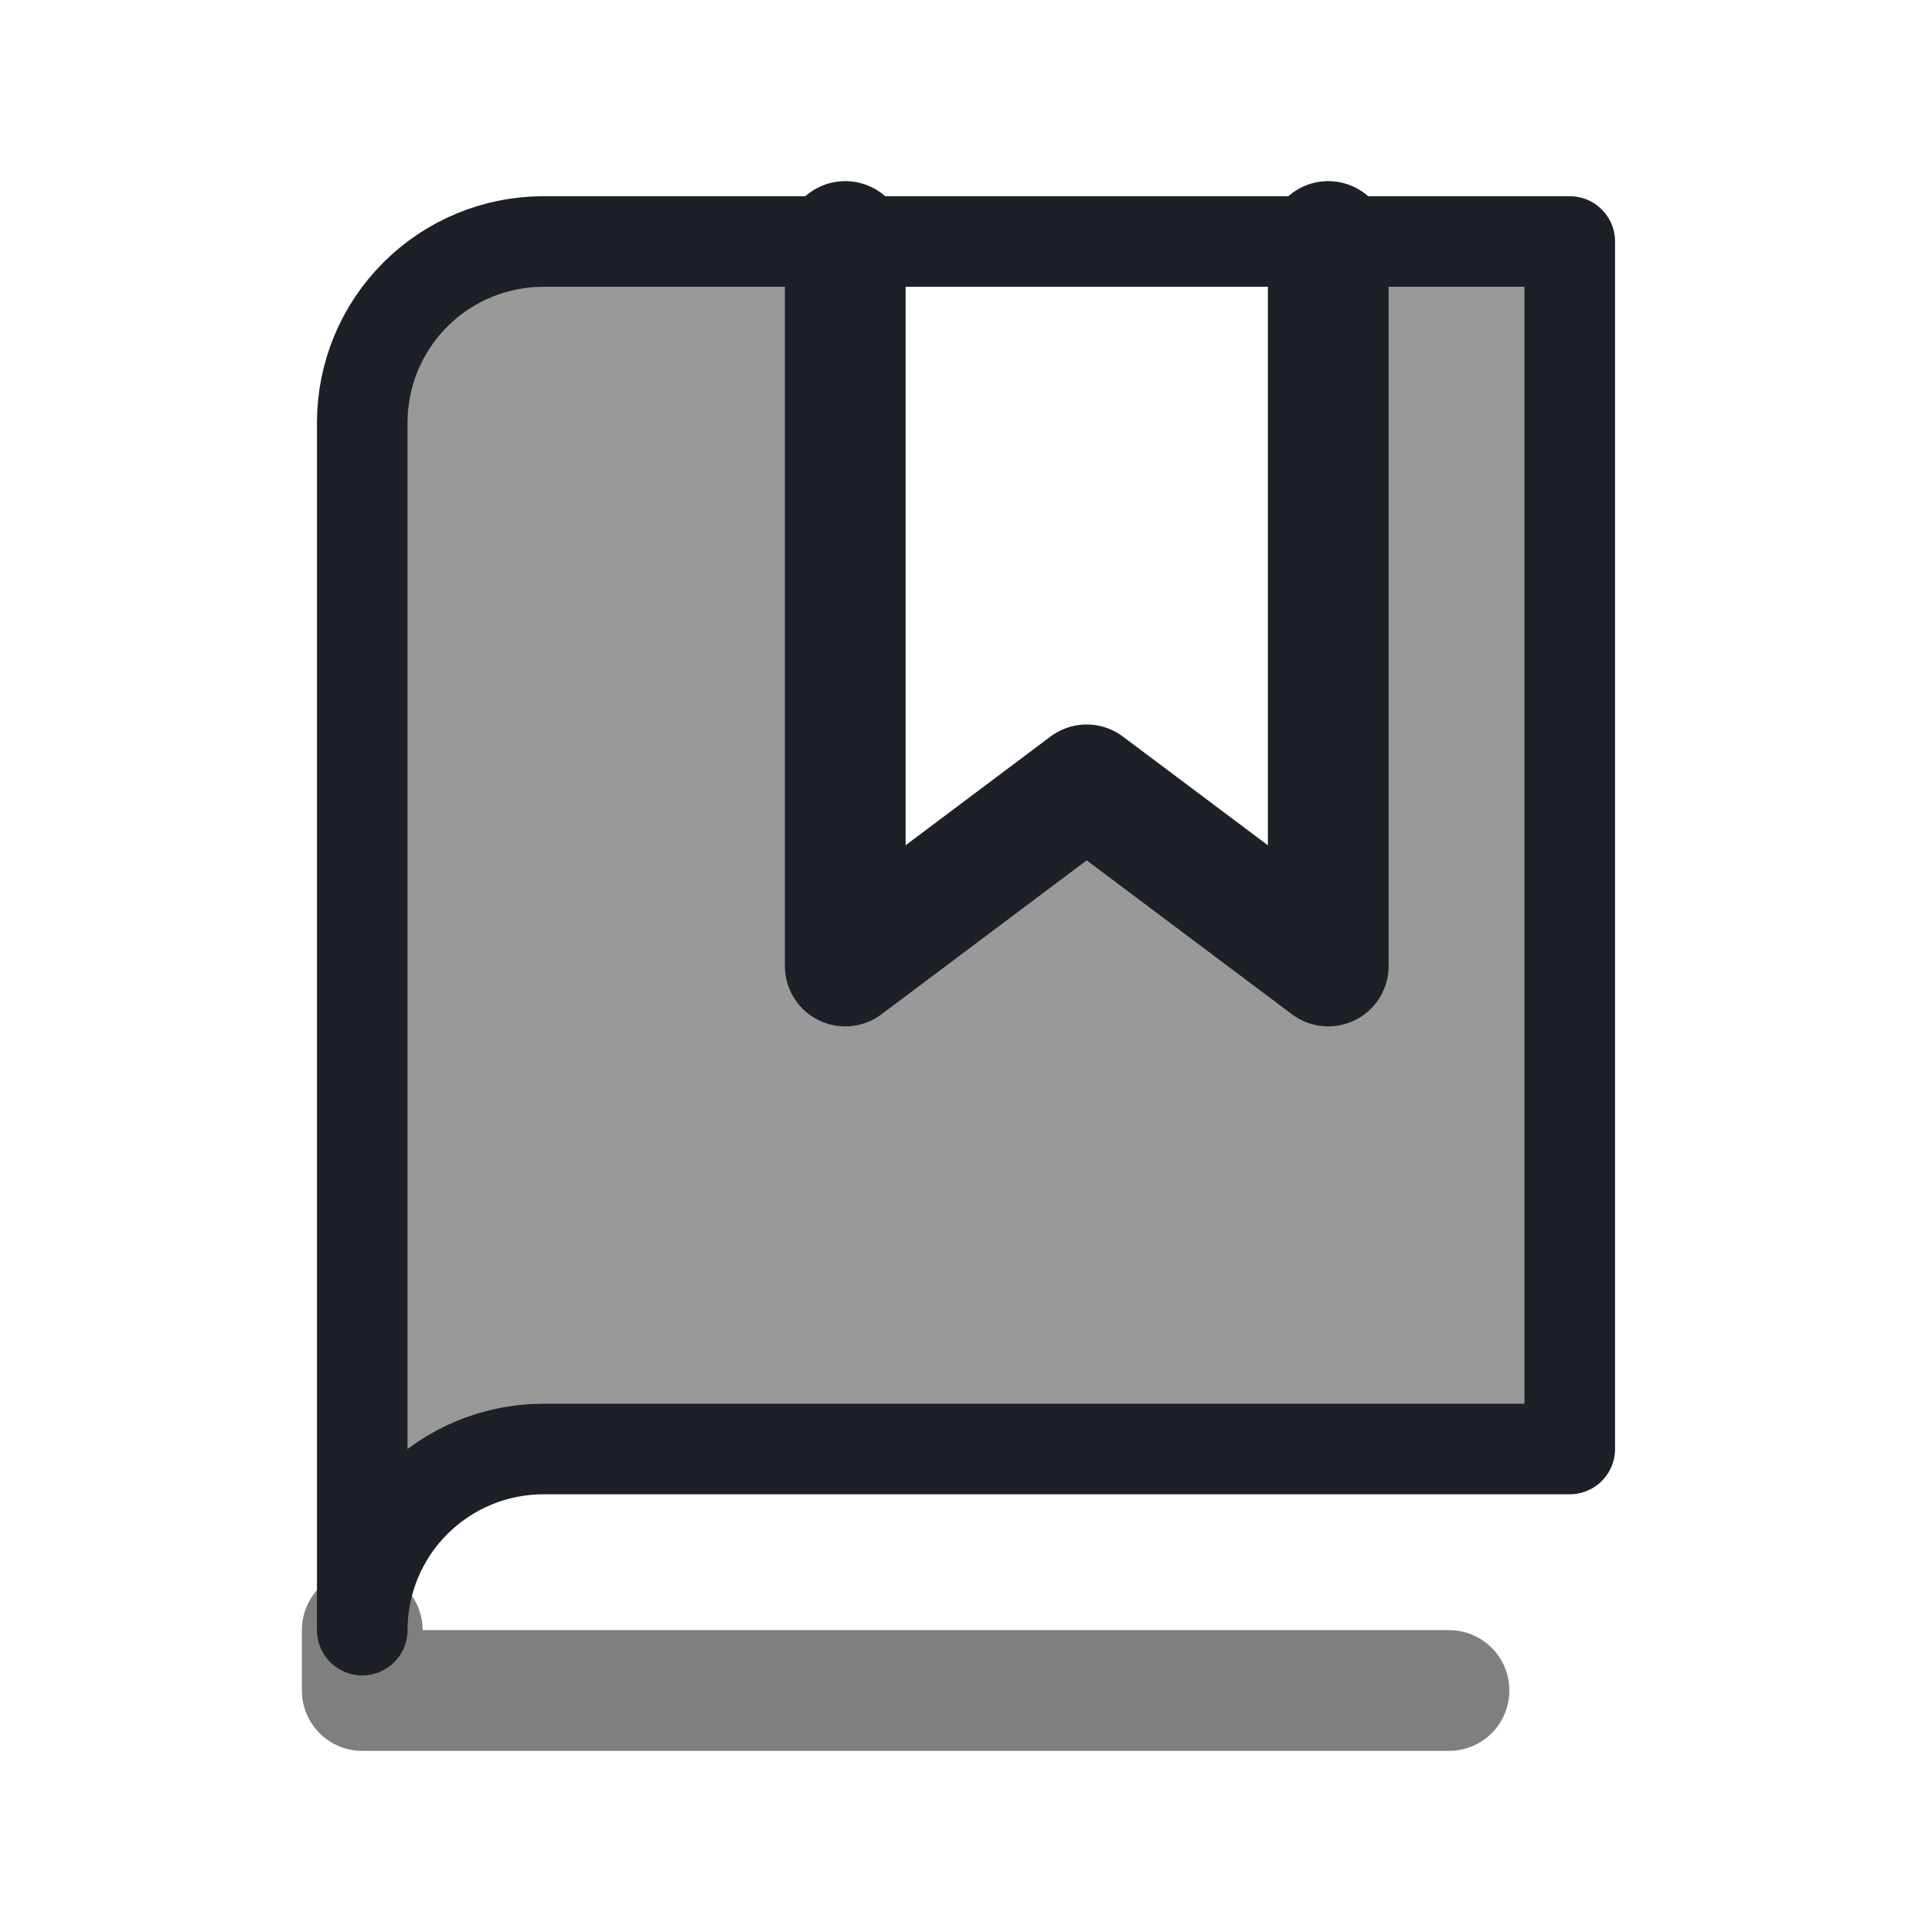 <svg width="32" height="32" viewBox="0 0 32 32" fill="none" xmlns="http://www.w3.org/2000/svg">
<path opacity="0.4" d="M22 4V16L17.999 13L14 16V4H9C8.606 4 8.216 4.078 7.852 4.228C7.488 4.379 7.157 4.6 6.879 4.879C6.6 5.157 6.379 5.488 6.229 5.852C6.078 6.216 6 6.606 6 7V27C6 26.606 6.078 26.216 6.229 25.852C6.379 25.488 6.6 25.157 6.879 24.879C7.157 24.6 7.488 24.379 7.852 24.228C8.216 24.078 8.606 24 9 24H26V4H22Z" fill="black"/>
<path opacity="0.5" d="M6 27V28H24" stroke="black" stroke-width="2" stroke-linecap="round" stroke-linejoin="round"/>
<path d="M22 4V16L17.999 13L14 16V4" stroke="#1D2026" stroke-width="2" stroke-linecap="round" stroke-linejoin="round"/>
<path d="M6 27C6 26.204 6.316 25.441 6.879 24.879C7.442 24.316 8.205 24 9 24H26V4H9C8.205 4 7.442 4.316 6.879 4.879C6.316 5.441 6 6.204 6 7V27Z" stroke="#1D2026" stroke-width="1.5" stroke-linecap="round" stroke-linejoin="round"/>
</svg>
